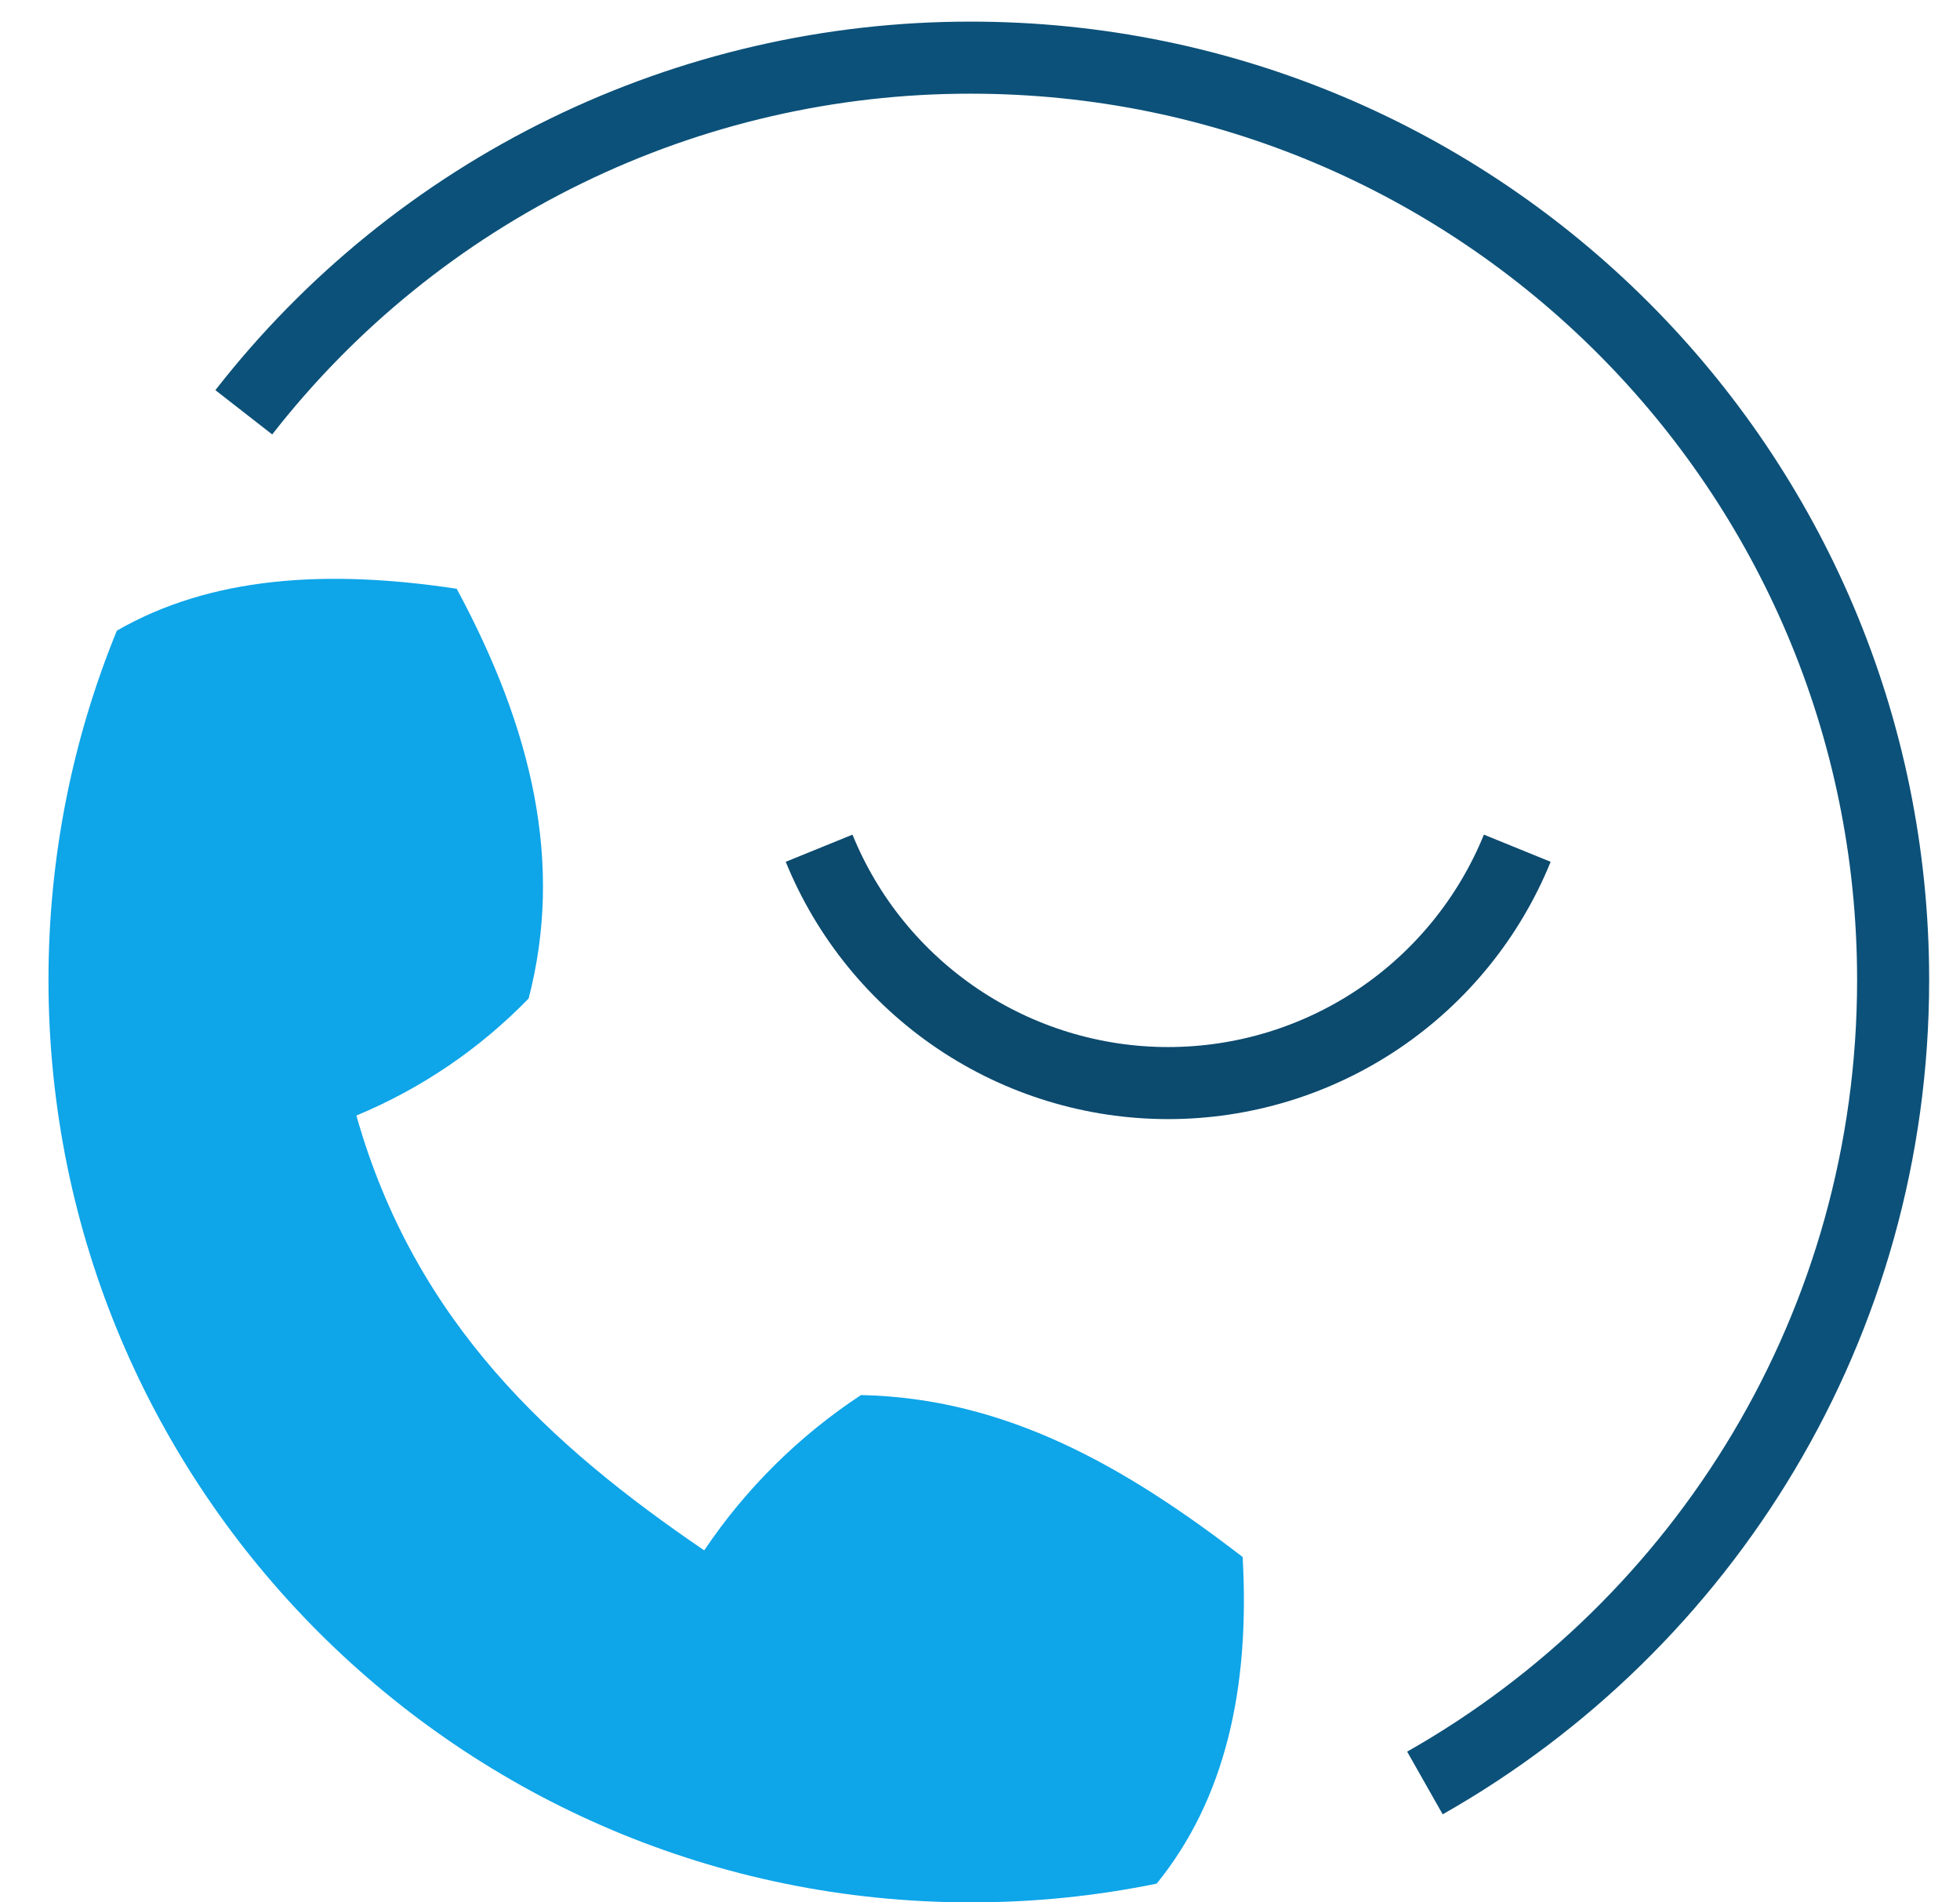 <svg width="34" height="33" viewBox="0 0 34 33" fill="none" xmlns="http://www.w3.org/2000/svg">
<path d="M4.229 7.152C5.724 5.234 7.637 3.683 9.823 2.617C12.008 1.551 14.409 0.998 16.84 1C25.676 1 32.84 8.163 32.84 17C32.84 22.973 29.567 28.181 24.718 30.929" stroke="#0c5179" stroke-width="1.25"/>
<path fill-rule="evenodd" clip-rule="evenodd" d="M20.065 32.675C19.004 32.892 17.924 33.001 16.841 33C8.004 33 0.841 25.837 0.841 17C0.841 14.856 1.262 12.809 2.027 10.94C3.648 10.006 5.65 9.869 7.922 10.213C9.24 12.656 9.778 14.985 9.17 17.321C8.322 18.194 7.306 18.884 6.182 19.351C7.197 22.94 9.555 25.081 12.216 26.894C12.934 25.825 13.859 24.909 14.935 24.2C17.46 24.25 19.538 25.454 21.556 27.009C21.686 29.307 21.245 31.219 20.065 32.675Z" fill="#0EA5E9"/>
<path d="M14.209 14.714C14.699 15.918 15.537 16.948 16.615 17.674C17.694 18.4 18.964 18.788 20.263 18.788C21.564 18.788 22.834 18.401 23.913 17.675C24.992 16.949 25.83 15.918 26.32 14.714" stroke="#0C4A6E" stroke-width="1.25"/>
</svg>
